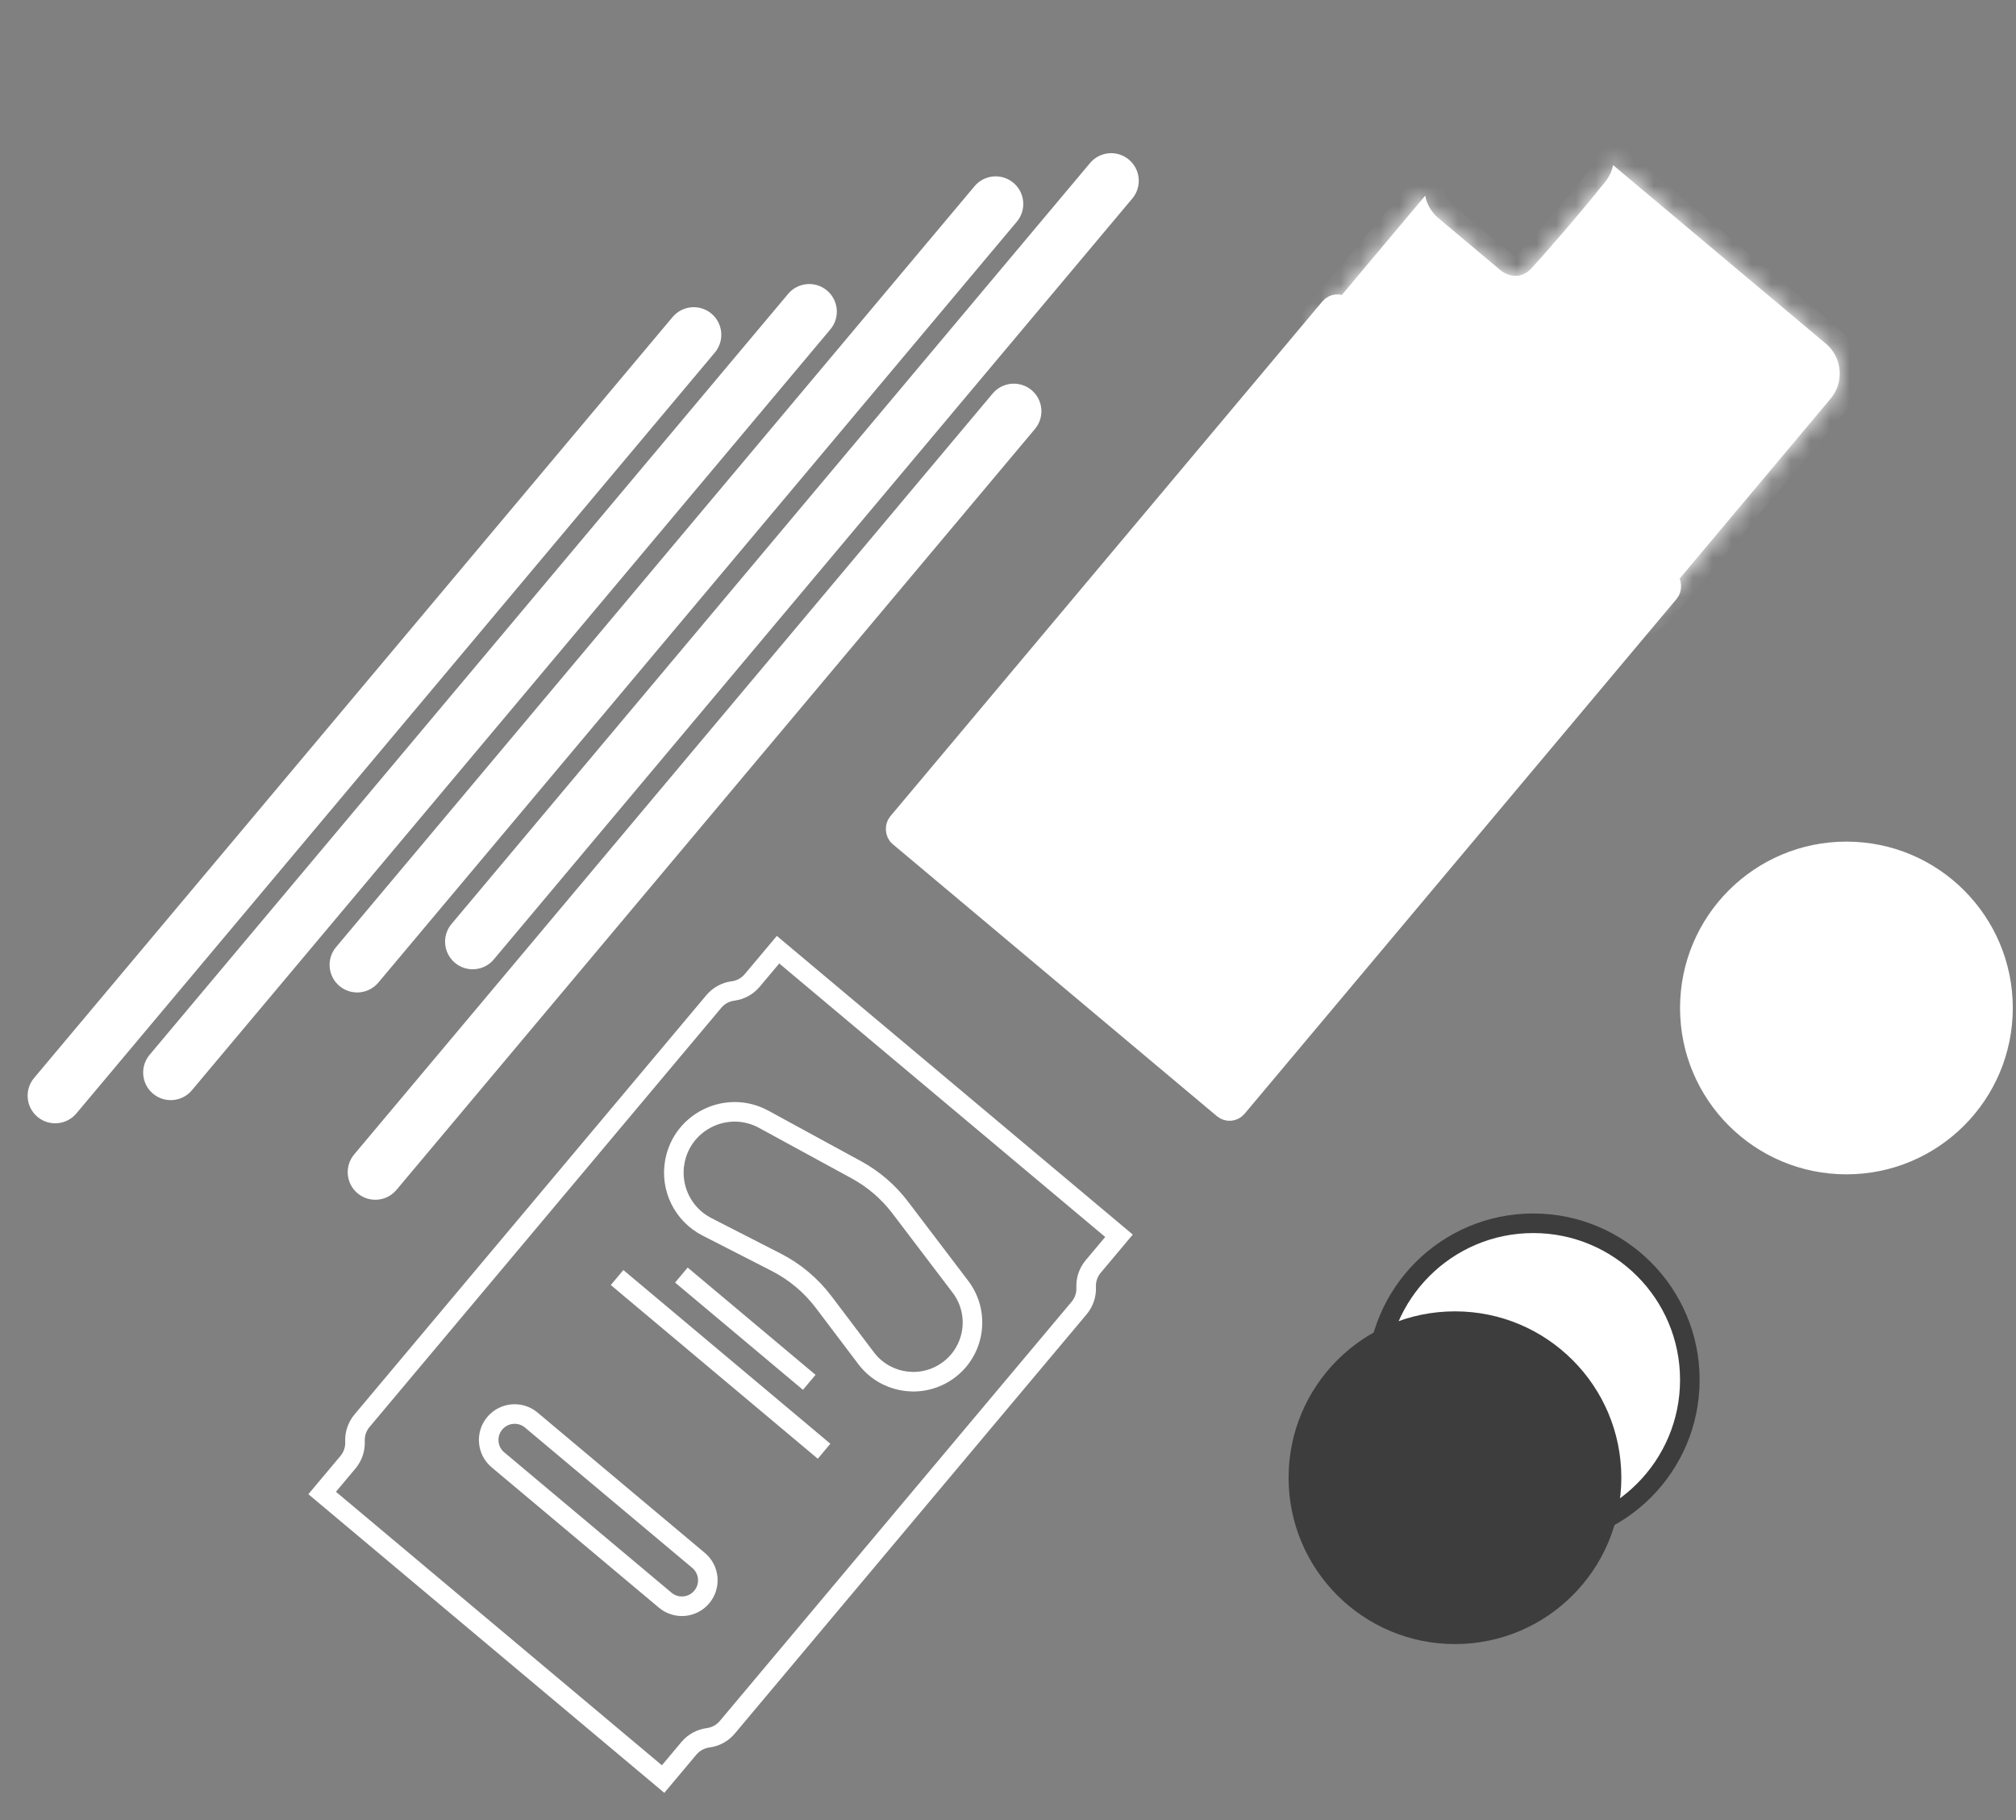 <svg width="103" height="93" viewBox="0 0 103 93" fill="none" xmlns="http://www.w3.org/2000/svg">
<rect x="0" y="0" width="103" height="93" fill="#808080" stroke="none"/>
<path d="M34.746 16.52C35.069 16.136 35.643 16.085 36.028 16.408C36.413 16.731 36.463 17.305 36.14 17.69L3.518 56.568C3.195 56.952 2.621 57.003 2.236 56.68C1.852 56.357 1.801 55.783 2.124 55.398L34.746 16.52Z" fill="white" stroke="white"/>
<path d="M40.649 15.337C40.972 14.952 41.545 14.902 41.93 15.225C42.315 15.548 42.365 16.122 42.042 16.506L9.42 55.384C9.098 55.769 8.524 55.819 8.139 55.496C7.754 55.173 7.704 54.599 8.027 54.214L40.649 15.337Z" fill="white" stroke="white"/>
<path d="M50.174 9.835C50.497 9.45 51.071 9.4 51.456 9.723C51.841 10.046 51.891 10.62 51.568 11.005L18.946 49.882C18.623 50.267 18.049 50.317 17.664 49.994C17.279 49.671 17.229 49.097 17.552 48.712L50.174 9.835Z" fill="white" stroke="white"/>
<path d="M56.075 8.651C56.398 8.266 56.971 8.216 57.356 8.539C57.741 8.862 57.791 9.436 57.468 9.821L24.846 48.698C24.523 49.083 23.95 49.133 23.565 48.81C23.18 48.487 23.13 47.914 23.452 47.529L56.075 8.651Z" fill="white" stroke="white"/>
<path d="M51.1 20.427C51.423 20.042 51.997 19.992 52.382 20.315C52.767 20.637 52.817 21.211 52.494 21.596L19.872 60.474C19.549 60.859 18.975 60.909 18.59 60.586C18.205 60.263 18.155 59.689 18.478 59.304L51.1 20.427Z" fill="white" stroke="white"/>
<mask id="path-6-inside-1" fill="white">
<path fill-rule="evenodd" clip-rule="evenodd" d="M78.244 13.708C79.335 12.518 81.218 10.3 81.751 9.606L81.983 9.33C82.206 9.064 82.349 8.755 82.413 8.435L93.28 17.554C94.126 18.264 94.237 19.525 93.527 20.371L84.626 30.978C83.916 31.825 82.655 31.935 81.809 31.225L67.609 19.31C66.763 18.6 66.653 17.339 67.363 16.493L72.814 9.996C72.897 10.431 73.126 10.84 73.49 11.146L76.62 13.772C77.145 14.213 77.781 14.214 78.244 13.708Z"/>
</mask>
<path fill-rule="evenodd" clip-rule="evenodd" d="M78.244 13.708C79.335 12.518 81.218 10.3 81.751 9.606L81.983 9.33C82.206 9.064 82.349 8.755 82.413 8.435L93.28 17.554C94.126 18.264 94.237 19.525 93.527 20.371L84.626 30.978C83.916 31.825 82.655 31.935 81.809 31.225L67.609 19.31C66.763 18.6 66.653 17.339 67.363 16.493L72.814 9.996C72.897 10.431 73.126 10.84 73.49 11.146L76.62 13.772C77.145 14.213 77.781 14.214 78.244 13.708Z" fill="white"/>
<path d="M81.751 9.606L80.986 8.963L80.972 8.979L80.959 8.996L81.751 9.606ZM78.244 13.708L78.981 14.384L78.981 14.384L78.244 13.708ZM82.413 8.435L83.055 7.669L81.76 6.582L81.432 8.24L82.413 8.435ZM93.527 20.371L94.293 21.014L93.527 20.371ZM84.626 30.978L83.86 30.336L84.626 30.978ZM67.363 16.493L66.597 15.85L67.363 16.493ZM72.814 9.996L73.797 9.81L73.404 7.737L72.048 9.353L72.814 9.996ZM80.959 8.996C80.448 9.66 78.585 11.855 77.506 13.033L78.981 14.384C80.084 13.18 81.987 10.939 82.544 10.216L80.959 8.996ZM81.217 8.688L80.986 8.963L82.517 10.249L82.749 9.973L81.217 8.688ZM81.432 8.24C81.4 8.4 81.329 8.554 81.217 8.688L82.749 9.973C83.083 9.575 83.298 9.111 83.394 8.629L81.432 8.24ZM81.77 9.201L92.637 18.32L93.923 16.788L83.055 7.669L81.77 9.201ZM92.637 18.32C93.06 18.675 93.116 19.305 92.761 19.729L94.293 21.014C95.358 19.745 95.192 17.853 93.923 16.788L92.637 18.32ZM92.761 19.729L83.86 30.336L85.392 31.621L94.293 21.014L92.761 19.729ZM83.86 30.336C83.505 30.759 82.874 30.814 82.451 30.459L81.166 31.991C82.435 33.056 84.327 32.89 85.392 31.621L83.86 30.336ZM82.451 30.459L68.252 18.544L66.967 20.076L81.166 31.991L82.451 30.459ZM68.252 18.544C67.829 18.189 67.774 17.558 68.129 17.136L66.597 15.85C65.532 17.119 65.697 19.011 66.967 20.076L68.252 18.544ZM68.129 17.136L73.58 10.639L72.048 9.353L66.597 15.85L68.129 17.136ZM74.133 10.38C73.95 10.226 73.837 10.023 73.797 9.81L71.832 10.182C71.956 10.838 72.302 11.454 72.847 11.912L74.133 10.38ZM77.263 13.006L74.133 10.38L72.847 11.912L75.977 14.538L77.263 13.006ZM77.506 13.033C77.468 13.074 77.442 13.089 77.434 13.093C77.432 13.094 77.43 13.094 77.429 13.095C77.428 13.095 77.428 13.095 77.428 13.095C77.428 13.095 77.428 13.095 77.428 13.095C77.428 13.095 77.428 13.095 77.427 13.095C77.427 13.095 77.424 13.095 77.418 13.094C77.413 13.093 77.403 13.091 77.39 13.086C77.362 13.075 77.319 13.053 77.263 13.006L75.977 14.538C76.39 14.884 76.912 15.11 77.483 15.095C78.065 15.078 78.588 14.813 78.981 14.384L77.506 13.033Z" fill="white" mask="url(#path-6-inside-1)"/>
<path d="M82.59 11.172L86.59 14.528L84.041 17.566M88.274 15.942L92.064 19.121L89.514 22.159M82.963 22.271L86.753 25.451L84.204 28.489" stroke="white"/>
<rect x="68.267" y="15.337" width="22.635" height="35.354" rx="0.5" transform="rotate(40 68.267 15.337)" fill="white" stroke="white"/>
<rect x="64.003" y="23.84" width="13.291" height="23.456" rx="0.5" transform="rotate(40 64.003 23.84)" fill="white" stroke="white"/>
<rect x="63.896" y="47.91" width="2.848" height="4.949" rx="0.5" transform="rotate(40 63.896 47.91)" fill="white" stroke="white"/>
<rect x="75.339" y="33.921" width="0.55" height="15.975" rx="0.275" transform="rotate(40 75.339 33.921)" fill="white" stroke="white" stroke-width="0.55"/>
<rect x="69.38" y="43.589" width="0.55" height="4.738" rx="0.275" transform="rotate(40 69.38 43.589)" fill="white" stroke="white" stroke-width="0.55"/>
<path d="M34.813 65.146L41.346 70.627M31.527 65.272L42.103 74.147M39.751 48.522L38.432 50.093C38.184 50.389 37.834 50.581 37.452 50.631V50.631C37.069 50.68 36.719 50.872 36.471 51.168L18.495 72.59C18.247 72.886 18.119 73.264 18.137 73.65V73.65C18.154 74.035 18.026 74.413 17.778 74.709L16.459 76.28L33.879 90.897L35.197 89.326C35.446 89.03 35.796 88.838 36.178 88.788V88.788C36.561 88.739 36.911 88.547 37.159 88.251L55.135 66.829C55.383 66.533 55.511 66.155 55.493 65.769V65.769C55.476 65.384 55.604 65.006 55.852 64.71L57.171 63.139L39.751 48.522ZM25.278 72.719V72.719C25.748 72.159 26.585 72.085 27.145 72.556L35.691 79.726C36.252 80.197 36.325 81.033 35.854 81.594V81.594C35.383 82.155 34.547 82.228 33.986 81.757L25.441 74.587C24.88 74.117 24.807 73.28 25.278 72.719ZM36.118 62.681L39.662 64.494C40.61 64.979 41.436 65.672 42.079 66.522L44.251 69.395C45.178 70.62 46.875 70.956 48.198 70.175V70.175C49.756 69.256 50.163 67.184 49.069 65.743L45.989 61.689C45.389 60.9 44.63 60.247 43.76 59.772L39.021 57.188C37.166 56.176 34.864 57.271 34.479 59.349V59.349C34.228 60.7 34.895 62.055 36.118 62.681Z" stroke="white"/>
<circle cx="78.336" cy="70.5" r="8" fill="white" stroke="#3D3D3D"/>
<circle cx="74.336" cy="75.5" r="8.5" fill="#3D3D3D"/>
<circle cx="94.336" cy="51.5" r="8.5" fill="white"/>
</svg>
